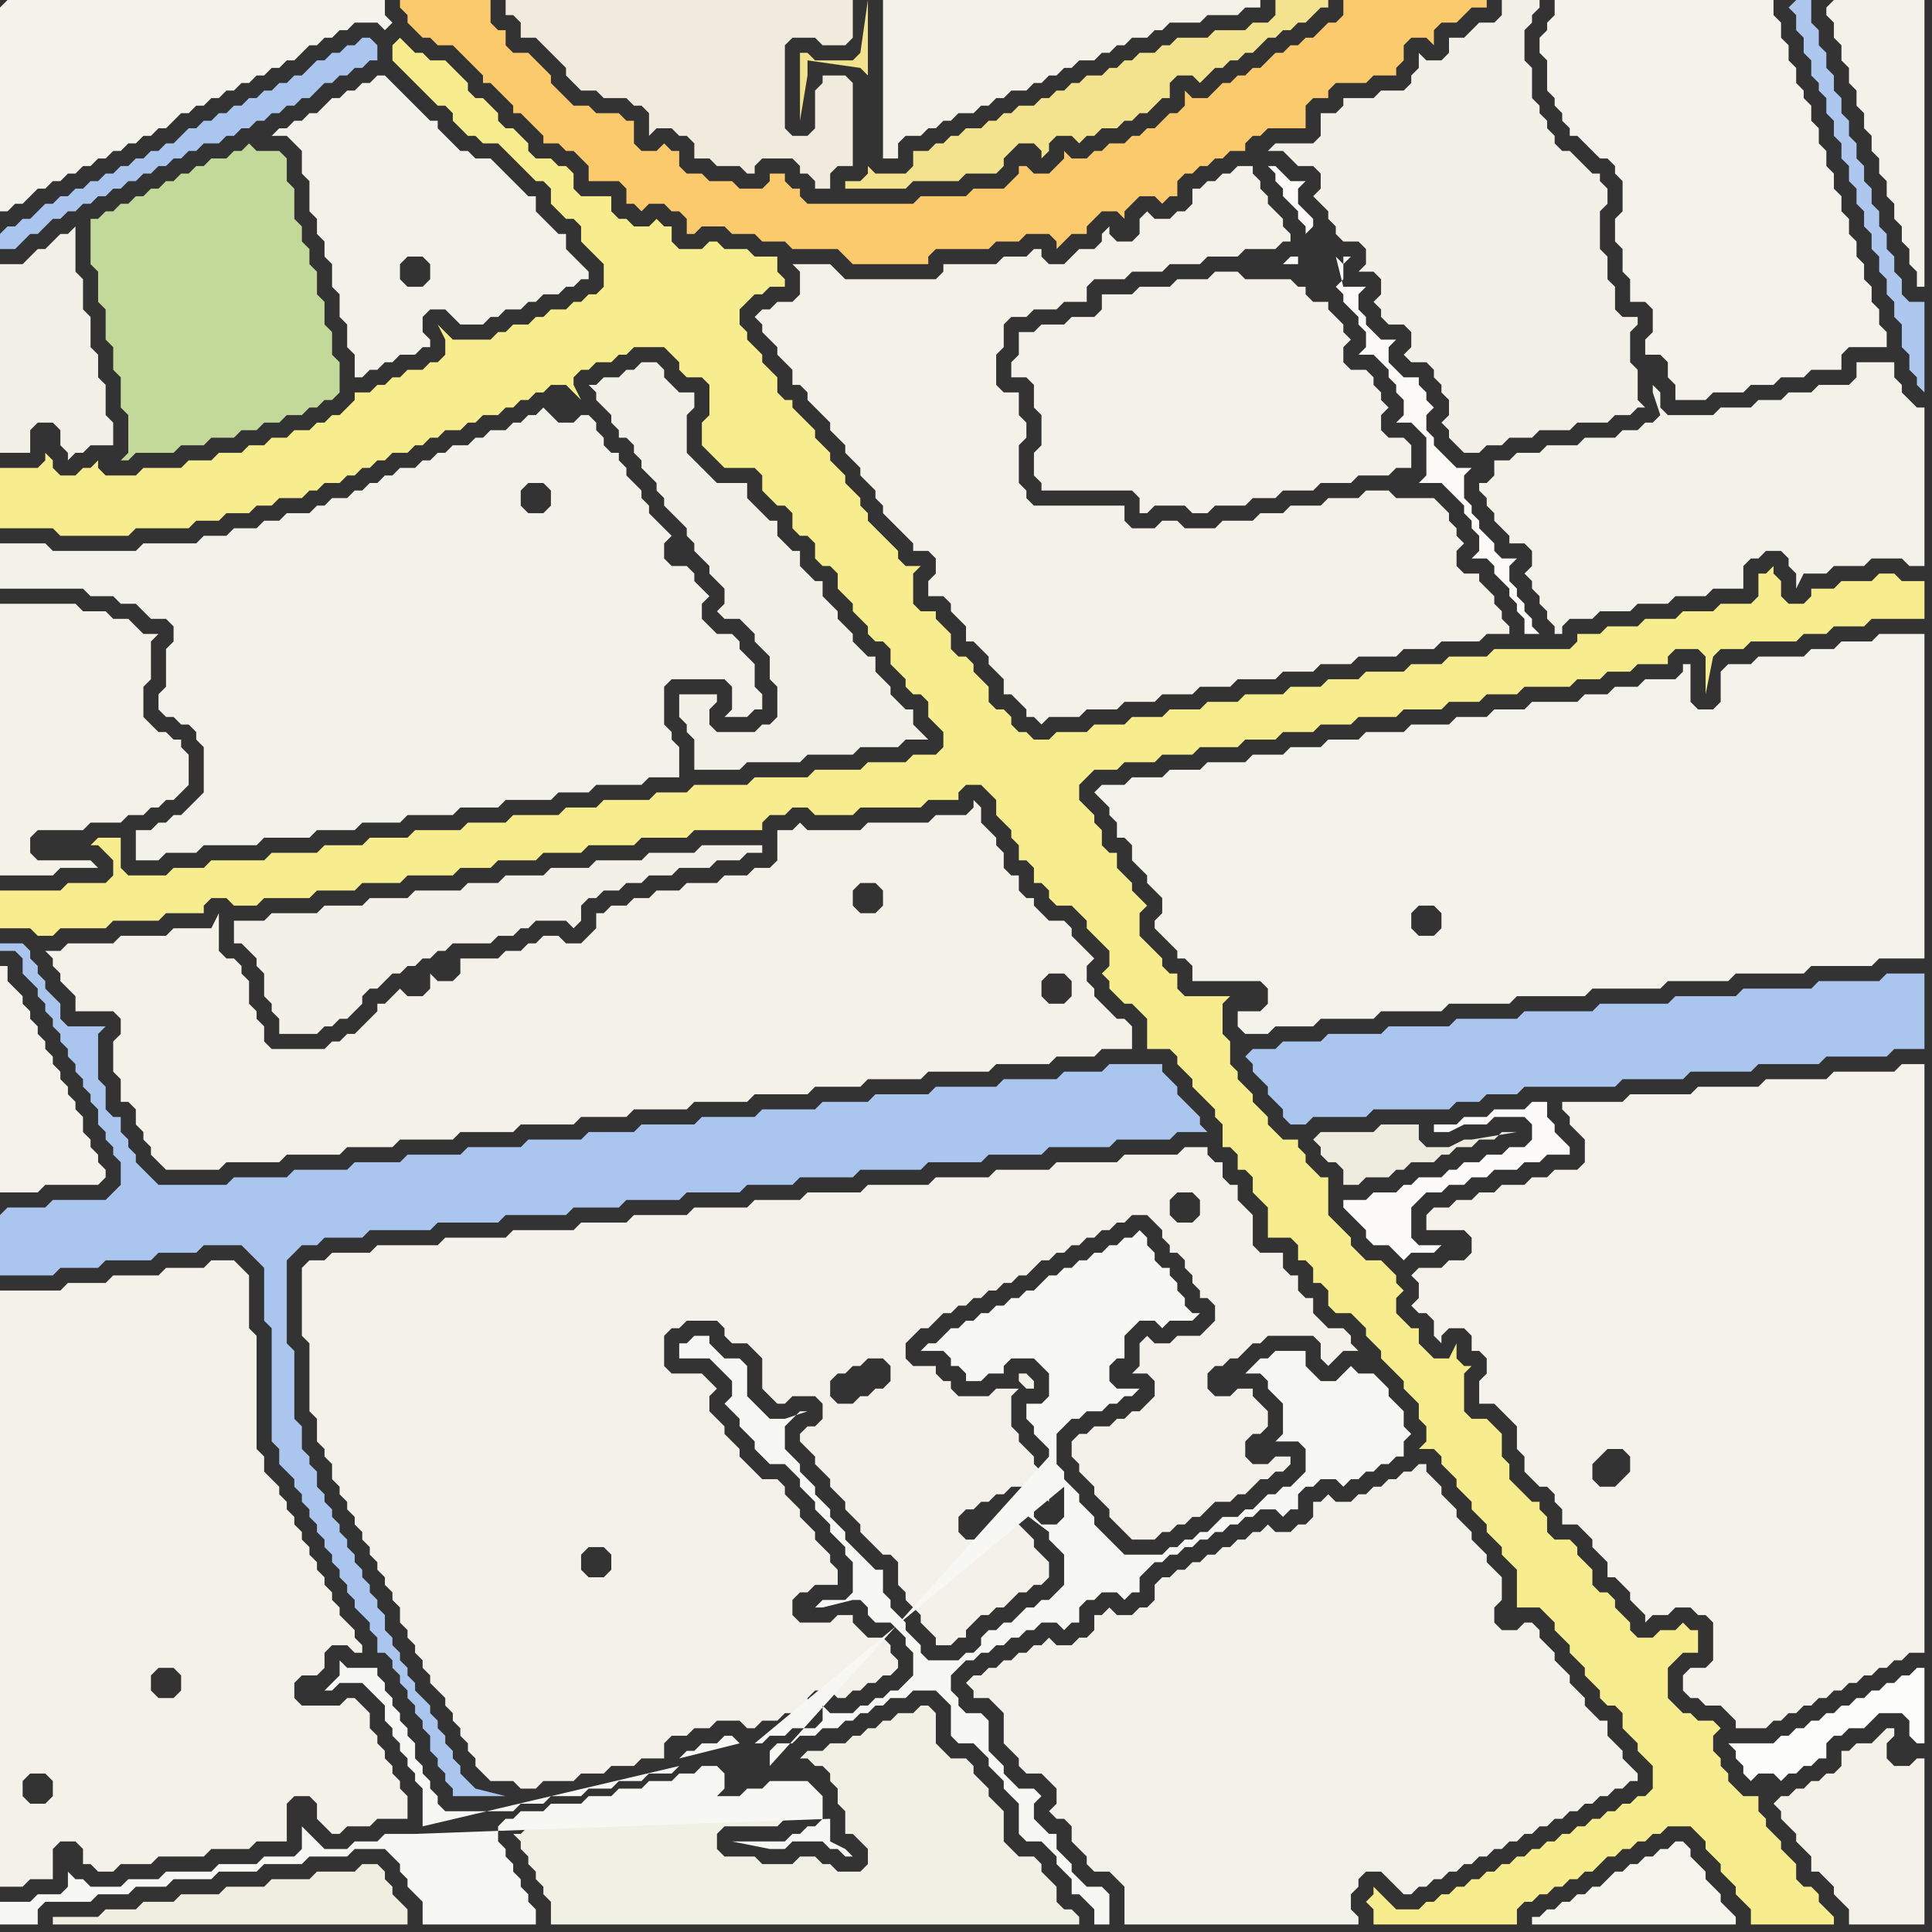 <svg width="256" height="256" xmlns="http://www.w3.org/2000/svg"><rect width="100%" height="100%" fill="#333333" stroke="none"/><script> 
var tempColor;
function hoverPath(evt){
obj = evt.target;
tempColor = obj.getAttribute("fill");
obj.setAttribute("fill","red");
//alert(tempColor);
//obj.setAttribute("stroke","red");}
function recoverPath(evt){
obj = evt.target;
obj.setAttribute("fill", tempColor);
//obj.setAttribute("stroke", tempColor);
}</script><path onmouseover="hoverPath(evt)" onmouseout="recoverPath(evt)" fill="rgb(243,241,233)" d="M  40,168l 0,9 1,1 0,9 1,1 0,3 1,1 0,1 1,1 0,2 1,1 0,1 1,1 0,1 1,1 0,1 1,1 0,1 1,1 0,1 1,1 0,1 1,1 0,1 1,1 0,1 1,1 0,2 1,1 0,1 1,1 0,1 1,1 0,1 1,1 0,1 1,1 1,1 0,1 1,1 0,1 1,1 0,1 1,1 0,1 1,1 0,1 1,1 1,1 3,0 1,1 2,0 1,-1 4,0 1,-1 3,0 1,-1 3,0 1,-1 3,0 0,-2 1,-1 2,0 1,-1 2,0 1,-1 3,0 1,1 1,0 1,-1 2,0 1,-1 3,0 0,-2 1,-1 2,0 1,1 1,0 1,-1 1,0 1,-1 1,0 1,-1 1,0 1,-1 0,-1 -1,-1 0,-1 -1,-1 -2,0 -1,-1 -1,-1 0,-1 -2,0 -1,1 -4,0 -1,-1 0,-2 1,-1 1,0 1,-1 3,0 0,-2 -1,-1 0,-1 -1,-1 -1,-1 0,-1 -1,-1 -1,-1 0,-1 -1,-1 -1,-1 0,-1 -1,-1 -2,0 -1,-1 -1,-1 -1,-1 0,-1 -1,-1 -1,-1 0,-1 -1,-1 -1,-1 0,-2 1,-1 -1,-1 0,0 -1,-1 -4,0 -1,-1 0,-4 1,-1 1,0 1,-1 4,0 1,1 0,1 1,1 2,0 1,1 1,1 0,4 1,1 1,1 1,0 1,-1 3,0 1,1 0,2 -1,1 -1,0 -1,1 0,1 1,1 0,0 1,1 0,1 1,1 1,1 0,1 1,1 1,1 0,1 1,1 1,1 0,1 1,1 1,1 1,1 1,0 1,1 0,3 1,1 0,1 1,1 1,1 0,1 1,1 1,1 0,1 2,0 1,-1 1,0 0,-1 1,-1 1,-1 1,0 1,-1 1,0 1,-1 1,-1 1,0 1,-1 1,0 1,-1 0,-2 -1,-1 0,0 -1,-1 0,-1 -1,-1 -1,-1 -2,0 -1,1 -1,0 -1,1 -2,0 -1,-1 0,-2 1,-1 1,0 1,-1 1,0 1,-1 1,0 1,-1 2,0 1,1 1,0 1,1 0,-3 -1,-1 0,0 -1,-1 0,-1 -1,-1 -1,-1 0,-1 -1,-1 0,-4 1,-1 -3,0 -1,1 -4,0 -1,-1 0,-1 -1,0 -1,-1 0,-1 -3,0 -1,-1 0,-2 1,-1 1,-1 1,0 1,-1 1,-1 1,0 1,-1 1,0 1,-1 1,0 1,-1 1,0 1,-1 1,0 1,-1 1,0 1,-1 1,-1 1,0 1,-1 1,0 1,-1 1,0 1,-1 1,0 1,-1 1,0 1,-1 1,0 1,-1 2,0 1,1 1,1 0,1 1,1 0,1 1,0 1,1 0,1 1,1 0,1 1,1 0,1 1,0 1,1 0,2 -1,1 -1,1 -3,0 -1,1 -2,0 -1,-1 -1,1 0,3 -1,1 2,0 1,1 0,2 -1,1 -1,1 -1,0 -1,1 -1,0 -1,1 -2,0 -1,1 -1,0 -1,1 0,2 1,1 0,1 1,1 1,1 0,1 1,1 1,1 0,1 1,1 1,1 1,1 3,0 1,-1 1,0 1,-1 1,0 1,-1 1,0 1,-1 1,-1 2,0 1,-1 1,0 1,-1 1,-1 1,0 1,-1 1,0 1,-1 0,-1 -2,0 -1,1 -2,0 -1,-1 0,-2 1,-1 1,0 1,-1 0,-2 -1,-1 0,0 -1,-1 0,-1 -2,0 -1,1 -2,0 -1,-1 0,-2 1,-1 1,0 1,-1 1,0 1,-1 1,-1 1,0 1,-1 6,0 1,1 0,2 1,1 1,-1 0,0 1,-1 2,0 1,1 -2,-2 0,-1 -1,-1 -2,0 -1,-1 -1,-1 0,-2 -1,0 -1,-1 0,-2 -1,0 -1,-1 0,-2 -3,0 -1,-1 0,-4 -1,-1 -1,-1 0,-2 -1,0 -1,-1 0,-2 -1,0 -1,-1 0,-1 -3,0 -1,1 -7,0 -1,1 -8,0 -1,1 -7,0 -1,1 -7,0 -1,1 -8,0 -1,1 -7,0 -1,1 -6,0 -1,1 -7,0 -1,1 -7,0 -1,1 -6,0 -1,1 -8,0 -1,1 -8,0 -1,1 -8,0 -1,1 -5,0 -1,1 -2,0 -1,1 95,15 1,1 1,0 0,-1 -1,-1 -1,0 0,1 -95,-15 70,17 0,-2 1,-1 1,0 1,-1 1,0 1,-1 2,0 1,1 0,2 -1,1 -1,0 -1,1 -1,0 -1,1 -2,0 -1,-1 -70,-17 116,-6 -1,-1 0,-2 1,-1 2,0 1,1 0,2 -1,1 -2,0 -116,6 40,37 1,1 0,2 -1,1 -2,0 -1,-1 0,-2 1,-1 2,0 -40,-37Z"/>
<path onmouseover="hoverPath(evt)" onmouseout="recoverPath(evt)" fill="rgb(244,243,235)" d="M  164,136l 0,0 1,1 3,0 1,-1 5,0 1,-1 7,0 1,-1 8,0 1,-1 8,0 1,-1 9,0 1,-1 9,0 1,-1 8,0 1,-1 9,0 1,-1 8,0 1,-1 6,0 0,-43 -6,0 -1,1 -4,0 -1,1 -3,0 -1,1 -6,0 -1,1 -3,0 -1,1 0,4 -1,1 -2,0 -1,-1 0,-5 -1,0 0,1 -1,1 -4,0 -1,1 -3,0 -1,1 -3,0 -1,1 -6,0 -1,1 -4,0 -1,1 -4,0 -1,1 -5,0 -1,1 -5,0 -1,1 -4,0 -1,1 -4,0 -1,1 -4,0 -1,1 -5,0 -1,1 -4,0 -1,1 -4,0 -1,1 -3,0 -1,1 1,1 0,0 1,1 0,1 1,1 0,2 1,0 1,1 0,2 1,1 1,1 0,1 1,1 1,1 0,2 -1,1 0,1 1,1 0,0 1,1 1,1 0,1 1,0 1,1 0,2 9,0 1,1 0,2 -1,1 -3,0 0,2 26,-12 -2,0 -1,-1 0,-2 1,-1 2,0 1,1 0,2 -1,1 -26,12Z"/>
<path onmouseover="hoverPath(evt)" onmouseout="recoverPath(evt)" fill="rgb(244,243,235)" d="M  0,1l 0,27 1,0 1,-1 1,0 1,-1 1,-1 1,0 1,-1 1,0 1,-1 1,0 1,-1 1,0 1,-1 1,0 1,-1 1,0 1,-1 1,0 1,-1 1,0 1,-1 1,0 1,-1 1,-1 1,0 1,-1 1,0 1,-1 1,0 1,-1 1,0 1,-1 1,0 1,-1 1,0 1,-1 1,0 1,-1 1,0 1,-1 1,-1 1,0 1,-1 1,0 1,-1 1,0 1,-1 3,0 1,1 1,-1 -1,-1 0,-2 -50,0 -1,1Z"/>
<path onmouseover="hoverPath(evt)" onmouseout="recoverPath(evt)" fill="rgb(171,198,238)" d="M  0,161l 0,8 7,0 1,-1 5,0 1,-1 6,0 1,-1 5,0 1,-1 5,0 1,1 1,1 1,1 0,7 1,1 0,15 1,1 0,2 1,1 1,1 0,1 1,1 0,1 1,1 0,1 1,1 0,1 1,1 0,1 1,1 0,1 1,1 0,1 1,1 0,1 1,1 0,1 1,1 1,1 0,1 1,1 0,2 1,0 1,1 0,1 1,1 0,1 1,1 0,1 1,1 0,1 1,1 0,1 1,1 0,2 1,1 0,1 1,1 0,1 1,1 0,1 7,0 -4,-1 -1,-1 -1,-1 0,-1 -1,-1 0,-1 -1,-1 0,-1 -1,-1 0,-1 -1,-1 0,-1 -1,-1 -1,-1 0,-1 -1,-1 0,-1 -1,-1 0,-1 -1,-1 0,-1 -1,-1 0,-2 -1,-1 0,-1 -1,-1 0,-1 -1,-1 0,-1 -1,-1 0,-1 -1,-1 0,-1 -1,-1 0,-1 -1,-1 0,-1 -1,-1 0,-1 -1,-1 0,-2 -1,-1 0,-1 -1,-1 0,-3 -1,-1 0,-9 -1,-1 0,-11 1,-1 1,-1 2,0 1,-1 5,0 1,-1 8,0 1,-1 8,0 1,-1 8,0 1,-1 6,0 1,-1 7,0 1,-1 7,0 1,-1 6,0 1,-1 7,0 1,-1 8,0 1,-1 7,0 1,-1 7,0 1,-1 8,0 1,-1 7,0 1,-1 4,0 -1,-1 0,-1 -1,-1 -1,-1 -1,-1 0,-1 -1,-1 -1,-1 0,-1 -7,0 -1,1 -5,0 -1,1 -7,0 -1,1 -8,0 -1,1 -7,0 -1,1 -6,0 -1,1 -7,0 -1,1 -7,0 -1,1 -7,0 -1,1 -6,0 -1,1 -7,0 -1,1 -7,0 -1,1 -7,0 -1,1 -6,0 -1,1 -7,0 -1,1 -7,0 -1,1 -9,0 -1,-1 -1,-1 -1,-1 0,-1 -1,-1 0,-1 -1,-1 0,-2 -1,0 -1,-1 0,-3 -1,-1 0,-6 1,-1 -5,0 -1,-1 0,-2 -1,-1 -1,-1 0,-1 -1,-1 0,-1 -1,-1 0,-1 -1,-1 -3,0 0,1 2,0 1,1 0,2 1,1 1,1 0,1 1,1 0,1 1,1 0,1 1,1 0,1 1,1 0,1 1,1 0,1 1,1 0,1 1,1 0,1 1,1 0,2 1,1 0,1 1,1 0,1 1,1 0,3 -1,1 -1,1 -7,0 -1,1 -5,0 -1,1Z"/>
<path onmouseover="hoverPath(evt)" onmouseout="recoverPath(evt)" fill="rgb(243,242,234)" d="M  23,113l 3,0 1,-1 7,0 1,-1 6,0 1,-1 5,0 1,-1 5,0 1,-1 6,0 1,-1 5,0 1,-1 6,0 1,-1 4,0 1,-1 6,0 1,-1 4,0 0,-4 -1,-1 0,-1 -1,-1 0,-5 1,-1 7,0 1,1 0,3 -1,1 3,0 1,-1 1,0 0,-2 -1,-1 0,-3 -1,-1 -1,-1 0,-1 -1,-1 -2,0 -1,-1 -1,-1 0,-2 1,-1 -1,-1 0,0 -1,-1 0,-1 -1,-1 -2,0 -1,-1 0,-2 1,-1 -1,-1 0,0 -1,-1 -1,-1 0,-1 -1,-1 0,-1 -1,-1 -1,-1 0,-1 -1,-1 0,-1 -1,0 -1,-1 0,-1 -1,-1 0,-1 -1,-1 -1,0 -1,1 -2,0 -1,-1 -1,-1 -1,1 -1,0 -1,1 -1,0 -1,1 -2,0 -1,1 -1,0 -1,1 -2,0 -1,1 -1,0 -1,1 -1,0 -1,1 -2,0 -1,1 -1,0 -1,1 -1,0 -1,1 -1,0 -1,1 -2,0 -1,1 -1,0 -1,1 -3,0 -1,1 -2,0 -1,1 -3,0 -1,1 -3,0 -1,1 -7,0 -1,1 -11,0 -1,-1 -6,0 0,6 11,0 1,1 3,0 1,1 2,0 1,1 1,1 2,0 1,1 0,2 -1,1 0,5 -1,1 0,2 1,1 1,0 1,1 1,0 1,1 0,1 1,1 0,6 -1,1 -1,1 -1,1 -1,0 -1,1 -1,0 -1,1 -2,0 0,4 3,0 1,-1 1,0 47,-49 2,0 1,1 0,2 -1,1 -2,0 -1,-1 0,-2 1,-1 -47,49Z"/>
<path onmouseover="hoverPath(evt)" onmouseout="recoverPath(evt)" fill="rgb(243,242,234)" d="M  38,17l -1,0 -1,1 2,0 1,1 1,1 0,3 1,1 0,4 1,1 0,2 1,1 0,2 1,1 0,3 1,1 0,3 1,1 0,3 1,1 0,3 1,0 1,-1 1,0 1,-1 1,0 1,-1 2,0 1,-1 1,0 0,-1 -1,-1 0,-2 1,-1 2,0 1,1 1,1 3,0 1,-1 1,0 1,-1 2,0 1,-1 1,0 1,-1 2,0 1,-1 1,0 1,-1 1,0 0,-1 -1,-1 0,0 -1,-1 -1,-1 0,-2 -1,0 -1,-1 -1,-1 -1,-1 0,-2 -1,0 -1,-1 -1,-1 -1,-1 -1,-1 -1,-1 -2,0 -1,-1 -1,0 -1,-1 -1,-1 -1,-1 0,-1 -1,0 -1,-1 -1,-1 -1,-1 -1,-1 -2,-2 -1,0 -1,1 -1,0 -1,1 -1,0 -1,1 -1,0 -1,1 -1,1 -1,0 -1,1 -1,0 -1,1 18,21 -2,0 -1,-1 0,-2 1,-1 2,0 1,1 0,2 -1,1 -18,-21Z"/>
<path onmouseover="hoverPath(evt)" onmouseout="recoverPath(evt)" fill="rgb(251,202,109)" d="M  55,0l -2,0 0,1 1,1 0,1 1,1 1,1 1,0 1,1 2,0 2,2 1,1 1,1 0,1 1,0 2,2 1,1 0,1 1,0 1,1 1,1 1,1 0,1 2,0 1,1 1,0 1,1 1,1 0,2 4,0 1,1 0,2 1,0 1,1 1,-1 2,0 1,1 1,0 1,1 0,2 1,0 1,-1 3,0 1,1 3,0 1,1 3,0 1,1 6,0 1,1 1,1 10,0 0,-1 1,-1 7,0 1,-1 3,0 1,-1 3,0 1,1 0,1 1,-1 0,0 1,-1 2,0 0,-1 1,-1 1,-1 2,0 1,1 0,-1 1,-1 0,0 1,-1 2,0 1,1 1,-1 1,0 0,-2 1,-1 1,0 1,-1 1,0 1,-1 1,0 1,-1 2,0 0,-1 1,-1 1,0 1,-1 5,0 0,-3 1,-1 2,0 0,-1 1,-1 4,0 1,-1 3,0 0,-1 1,-1 0,-2 1,-1 2,0 1,1 0,-2 1,-1 2,0 1,-1 1,-1 2,0 0,-1 -19,0 0,2 -1,1 -1,0 -2,2 -1,0 -1,1 -1,0 -1,1 -1,0 -1,1 -1,1 -1,0 -1,1 -1,0 -1,1 -1,0 -1,1 -1,1 -2,0 -1,-1 0,2 -1,1 -1,0 -1,1 -1,1 -1,0 -1,1 -1,0 -1,1 -2,0 -1,1 -1,0 -1,1 -2,0 -1,-1 0,1 -1,1 0,0 -1,1 -2,0 -1,-1 -1,0 0,1 -1,1 -1,1 -4,0 -1,1 -6,0 -1,1 -14,0 -1,-1 0,-1 -1,0 -1,-1 0,-1 -2,0 0,1 -1,1 -3,0 -1,-1 -3,0 -1,-1 -2,0 -1,-1 0,-2 -1,0 -1,-1 -1,1 -2,0 -1,-1 0,-3 -1,0 -1,-1 -3,0 -1,-1 -2,0 -1,-1 -2,-2 0,-1 -1,-1 -1,-1 -1,-1 -2,0 -1,-1 0,-2 -1,0 -1,-1 0,-3Z"/>
<path onmouseover="hoverPath(evt)" onmouseout="recoverPath(evt)" fill="rgb(241,240,229)" d="M  109,232l -2,0 -1,1 1,0 1,1 1,0 1,1 0,1 1,1 0,2 1,1 0,3 1,0 1,1 1,1 0,2 -1,1 -3,0 -1,-1 -1,0 -1,-1 -2,0 -1,1 -4,0 -1,-1 -4,0 -1,-1 0,-2 1,-1 7,0 1,-1 1,0 1,-1 1,0 0,-1 -1,-1 -3,0 -1,1 -2,0 -1,1 -5,0 -1,-1 0,-2 1,-1 -2,1 -1,0 -1,1 -3,0 -1,1 -3,0 -1,1 -3,0 -1,1 -4,0 -1,1 -3,0 -1,1 -1,0 1,1 0,1 1,1 0,1 1,1 0,1 1,1 0,1 1,1 0,3 70,0 0,-1 -1,-1 -1,0 -1,-1 0,-2 -1,-1 -1,-1 0,-1 -1,-1 -2,0 -1,-1 -1,-1 0,-4 -1,-1 -1,-1 0,-1 -1,-1 -1,-1 0,-1 -1,-1 -2,0 -1,-1 -1,-1 0,-4 -1,-1 -1,0 -1,1 -2,0 -1,1 -1,0 -1,1 -1,0 -1,1 -1,0 -1,1 -2,0 -1,1Z"/>
<path onmouseover="hoverPath(evt)" onmouseout="recoverPath(evt)" fill="rgb(243,242,233)" d="M  197,64l -1,0 0,1 1,1 0,1 1,1 0,1 1,1 1,1 0,1 2,0 1,1 0,2 -1,1 1,1 0,1 1,1 0,1 1,1 0,1 1,1 0,1 1,0 0,-1 1,-1 3,0 1,-1 4,0 1,-1 4,0 1,-1 4,0 1,-1 4,0 0,-3 1,-1 1,0 1,-1 2,0 1,1 0,1 1,1 0,2 1,-2 3,0 1,-1 4,0 1,-1 4,0 1,1 2,0 0,-21 -1,0 -1,-1 -1,-1 0,-1 -1,-1 0,-2 -5,0 0,2 -1,1 -4,0 -1,1 -3,0 -1,1 -3,0 -1,1 -4,0 -1,1 -6,0 -1,-1 0,-2 -1,-1 0,1 1,3 -1,1 -1,0 -1,1 -2,0 -1,1 -4,0 -1,1 -4,0 -1,1 -3,0 -1,1 -2,0 0,2 -1,1Z"/>
<path onmouseover="hoverPath(evt)" onmouseout="recoverPath(evt)" fill="rgb(244,242,235)" d="M  207,0l -1,0 0,2 -1,1 0,1 -1,1 0,2 1,1 0,4 1,1 0,1 1,1 0,1 1,1 0,1 1,0 1,1 1,1 1,1 1,0 1,1 0,1 1,1 0,4 -1,1 0,3 1,1 0,3 1,1 0,3 2,0 1,1 0,3 -1,1 0,2 2,0 1,1 0,2 1,1 0,2 4,0 1,-1 4,0 1,-1 3,0 1,-1 3,0 1,-1 4,0 0,-2 1,-1 5,0 0,-2 -1,-1 0,-2 -1,-1 0,-2 -1,-1 0,-2 -1,-1 0,-2 -1,-1 0,-2 -1,-1 0,-2 -1,-1 0,-2 -1,-1 0,-2 -1,-1 0,-2 -1,-1 0,-2 -1,-1 0,-1 -1,-1 0,-2 -1,-1 0,-2 -1,-1 0,-2 -1,-1 0,-2Z"/>
<path onmouseover="hoverPath(evt)" onmouseout="recoverPath(evt)" fill="rgb(244,242,234)" d="M  209,202l 0,0 1,1 1,1 0,1 1,1 1,1 0,2 1,0 1,1 1,1 0,1 1,1 1,1 0,1 1,-1 2,0 1,-1 2,0 1,1 1,0 1,1 0,5 -1,1 -2,0 -1,1 0,2 1,1 1,0 1,1 2,0 1,1 1,1 0,1 4,0 1,-1 1,0 1,-1 1,0 1,-1 1,0 1,-1 1,0 1,-1 1,0 1,-1 1,0 1,-1 1,0 1,-1 1,0 1,-1 1,0 1,-1 2,0 0,-78 -3,0 -1,1 -8,0 -1,1 -8,0 -1,1 -8,0 -1,1 -8,0 -1,1 -8,0 0,1 1,1 0,1 1,1 1,1 0,3 -1,1 -3,0 -1,1 -2,0 -1,1 -3,0 -1,1 -2,0 -1,1 -2,0 -1,1 -2,0 -1,1 0,2 5,0 1,1 0,2 -1,1 -2,0 -1,1 -3,0 -1,1 1,1 0,2 -1,1 1,1 1,0 1,1 0,2 1,1 0,-1 1,-1 2,0 1,1 0,2 1,0 1,1 0,2 -1,1 0,3 2,0 1,1 1,1 1,1 0,3 1,1 0,2 1,1 1,1 1,0 1,1 0,1 1,1 0,2 2,0 3,-5 -1,-1 0,-2 1,-1 1,-1 2,0 1,1 0,2 -1,1 -1,1 -2,0 -3,5Z"/>
<path onmouseover="hoverPath(evt)" onmouseout="recoverPath(evt)" fill="rgb(173,199,238)" d="M  237,1l 0,0 1,1 0,2 1,1 0,2 1,1 0,2 1,1 0,1 1,1 0,2 1,1 0,2 1,1 0,2 1,1 0,2 1,1 0,2 1,1 0,2 1,1 0,2 1,1 0,2 1,1 0,2 1,1 0,2 1,1 0,3 1,1 0,2 1,1 0,1 1,1 0,-12 -2,0 -1,-1 0,-2 -1,-1 0,-2 -1,-1 0,-2 -1,-1 0,-2 -1,-1 0,-2 -1,-1 0,-2 -1,-1 0,-2 -1,-1 0,-2 -1,-1 0,-2 -1,-1 0,-2 -1,-1 0,-2 -1,-1 0,-2 -1,-1 0,-3 -2,0 -1,1Z"/>
<path onmouseover="hoverPath(evt)" onmouseout="recoverPath(evt)" fill="rgb(243,242,233)" d="M  242,1l 0,1 1,1 0,2 1,1 0,2 1,1 0,2 1,1 0,2 1,1 0,2 1,1 0,2 1,1 0,2 1,1 0,2 1,1 0,2 1,1 0,2 1,1 0,2 1,1 0,2 1,0 0,-38 -12,0 -1,1Z"/>
<path onmouseover="hoverPath(evt)" onmouseout="recoverPath(evt)" fill="rgb(243,241,232)" d="M  0,82l 0,34 7,0 1,-1 5,0 -1,-1 -7,0 -1,-1 0,-2 1,-1 6,0 1,-1 4,0 1,-1 2,0 1,-1 1,0 1,-1 1,0 1,-1 1,-1 0,-4 -1,-1 0,-1 -1,0 -1,-1 -1,0 -1,-1 -1,-1 0,-4 1,-1 0,-5 1,-1 -2,0 -1,-1 -1,-1 -2,0 -1,-1 -3,0 -1,-1 -10,0Z"/>
<path onmouseover="hoverPath(evt)" onmouseout="recoverPath(evt)" fill="rgb(243,241,232)" d="M  0,194l 0,56 3,0 1,-1 3,0 0,-4 1,-1 2,0 1,1 0,2 1,0 1,1 2,0 1,-1 4,0 1,-1 6,0 1,-1 5,0 1,-1 4,0 0,-5 1,-1 2,0 1,1 0,2 1,1 1,1 1,0 1,-1 3,0 1,-1 4,0 0,-3 -1,-1 0,-1 -1,-1 0,-1 -1,-1 0,-1 -1,-1 0,-1 -1,-1 0,-2 -1,-1 -1,-1 -1,0 -1,1 -5,0 -1,-1 0,-2 1,-1 2,0 1,-1 0,-2 1,-1 2,0 1,1 1,0 0,-1 -1,-1 0,-1 -1,-1 -1,-1 0,-1 -1,-1 0,-1 -1,-1 0,-1 -1,-1 0,-1 -1,-1 0,-1 -1,-1 0,-1 -1,-1 0,-1 -1,-1 0,-1 -1,-1 0,-1 -1,-1 -1,-1 0,-2 -1,-1 0,-15 -1,-1 0,-7 -1,-1 -1,-1 -3,0 -1,1 -5,0 -1,1 -6,0 -1,1 -5,0 -1,1 -8,0 0,23 3,44 0,-2 1,-1 2,0 1,1 0,2 -1,1 -2,0 -1,-1 -3,-44 24,28 0,2 -1,1 -2,0 -1,-1 0,-2 1,-1 2,0 1,1 -24,-28Z"/>
<path onmouseover="hoverPath(evt)" onmouseout="recoverPath(evt)" fill="rgb(251,250,247)" d="M  172,34l -1,0 -1,1 2,0 0,-1 1,-2 0,0 -1,2 1,-3 1,-1 0,-1 -1,-1 -1,-1 0,-2 1,-1 -2,0 -1,-1 -1,-1 -1,0 1,1 0,1 1,1 0,1 1,1 1,1 0,1 1,1 0,1 -1,3 5,0 1,1 0,0 1,-1 -1,0 0,3 -1,1 0,0 1,1 0,1 1,1 1,1 0,1 1,1 0,2 -1,1 2,0 1,1 1,1 0,1 1,1 0,1 1,1 0,2 -1,1 2,0 1,1 1,1 0,5 -1,1 3,0 1,1 1,1 1,1 0,1 1,1 0,1 1,1 0,2 -1,1 2,0 1,1 0,1 1,1 1,1 0,1 1,1 0,1 1,1 0,2 2,0 -1,-1 0,-1 -1,-1 0,-1 -1,-1 0,-1 -1,-1 0,-2 1,-1 -2,0 -1,-1 0,-1 -1,-1 -1,-1 0,-1 -1,-1 0,-1 -1,-1 0,-3 1,-1 -2,0 -3,-3 0,-1 -1,-1 0,-2 1,-1 -1,-1 0,-1 -1,-1 0,-1 -2,0 -1,-1 -1,-1 0,-2 1,-1 -2,0 -1,-1 -1,-1 0,-1 -1,-1 0,-2 1,-1 -3,0 -1,-4 -5,0 4,4Z"/>
<path onmouseover="hoverPath(evt)" onmouseout="recoverPath(evt)" fill="rgb(247,247,243)" d="M  55,243l -4,0 -1,1 -3,0 -1,1 -3,0 -1,-1 -1,-1 -1,-1 0,3 -1,1 -4,0 -1,1 -5,0 -1,1 -6,0 -1,1 -4,0 -1,1 -4,0 -1,-1 -1,0 -1,-1 0,2 -1,1 -3,0 -1,1 -4,0 0,3 5,0 0,-2 1,-1 6,0 1,-1 4,0 1,-1 4,0 1,-1 5,0 1,-1 5,0 1,-1 5,0 1,-1 5,0 1,-1 4,0 1,1 1,1 0,1 1,1 0,1 1,1 1,1 0,3 15,0 0,-2 -1,-1 0,-1 -1,-1 0,-1 -1,-1 0,-1 -1,-1 0,-1 -1,-1 0,-2 1,-1 1,0 1,-1 3,0 1,-1 4,0 1,-1 3,0 1,-1 3,0 1,-1 3,0 1,-1 2,0 1,-1 2,0 1,1 0,2 -1,1 3,0 1,-1 2,0 1,-1 5,0 1,1 1,1 0,3 -1,1 -1,0 -1,1 -1,0 -1,1 -7,0 5,1 2,0 1,-1 4,0 1,1 1,0 1,1 1,0 -1,-1 0,0 -2,-1 0,-3 -55,2 35,-9 -1,1 -3,0 -1,1 -3,0 -1,1 -3,0 -1,1 -4,0 -1,1 -3,0 -1,1 -9,0 -1,-1 0,-1 -1,-1 0,-1 -1,-1 0,-1 -1,-1 0,-2 -1,-1 0,-1 -1,-1 0,-1 -1,-1 0,-1 -1,-1 0,-1 -1,-1 0,-1 -4,0 -1,-1 0,2 -1,1 -1,1 1,0 1,-1 3,0 1,1 1,1 1,1 0,2 1,1 0,1 1,1 0,1 1,1 0,1 1,1 0,1 1,1 0,5 34,-8 -35,9 35,-10 1,-1 1,0 1,-1 2,0 1,-1 1,0 1,1 -8,2 -35,10 47,-9 0,-2 1,-1 2,0 1,-1 2,0 1,-1 2,0 1,-1 1,0 1,-1 1,0 1,-1 1,0 1,-1 2,0 1,-1 3,0 1,1 1,1 0,4 1,1 2,0 1,1 1,1 0,1 1,1 1,1 0,1 1,1 1,1 0,4 1,1 2,0 1,1 1,1 0,1 1,1 1,1 0,2 1,0 1,1 1,1 0,2 2,0 0,-4 -1,-1 -2,0 -1,-1 -1,-1 0,-1 -1,-1 -1,-1 0,-2 -1,0 -1,-1 -1,-1 0,-2 1,-1 -1,-1 -2,0 -1,-1 -1,-1 0,-1 -1,-1 -1,-1 0,-4 -1,-1 -2,0 -1,-1 0,-1 -1,-1 0,-2 1,-1 1,-1 1,0 1,-1 1,0 1,-1 1,0 1,-1 1,0 1,-1 1,0 1,-1 2,0 1,1 1,-1 1,0 0,-2 1,-1 1,0 1,-1 2,0 1,1 1,-1 1,0 0,-2 1,-1 1,-1 1,0 1,-1 1,0 1,-1 1,0 1,-1 1,0 1,-1 1,0 1,-1 1,0 1,-1 1,0 1,-1 2,0 1,1 1,-1 1,0 0,-2 1,-1 1,0 1,-1 2,0 1,1 1,-1 1,0 1,-1 1,0 1,-1 1,0 1,-1 1,0 0,-2 1,-1 -1,-1 0,-2 -1,-1 -1,-1 0,-1 -1,-1 -1,-1 -2,0 -1,-1 -1,1 0,0 -1,1 -2,0 -1,-1 -1,-1 0,-2 -4,0 -1,1 -1,0 -1,1 -1,1 2,0 1,1 0,1 1,1 1,1 0,4 -1,1 3,0 1,1 0,3 -1,1 -1,1 -1,0 -1,1 -1,0 -2,2 -1,0 -1,1 -2,0 -2,2 -1,0 -1,1 -1,0 -1,1 -1,0 -1,1 -5,0 -1,-1 -1,-1 -1,-1 -1,-1 0,-1 -1,-1 -1,-1 0,-1 -1,-1 -1,-1 0,-1 -1,-1 0,-4 1,-1 1,-1 1,0 1,-1 2,0 1,-1 1,0 1,-1 1,0 1,-1 -3,0 -1,-1 0,-2 1,-1 1,0 0,-3 2,-2 2,0 1,1 1,-1 3,0 1,-1 -1,0 -1,-1 0,-1 -1,-1 0,-1 -1,-1 0,-1 -1,0 -1,-1 0,-1 -1,-1 0,-1 -1,-1 -1,1 -1,0 -1,1 -1,0 -1,1 -1,0 -1,1 -1,0 -1,1 -1,0 -1,1 -1,0 -1,1 -1,1 -1,0 -1,1 -1,0 -1,1 -1,0 -1,1 -1,0 -1,1 -1,0 -1,1 -1,0 -1,1 -1,1 -1,0 -1,1 3,0 1,1 0,1 1,0 1,1 0,1 2,0 1,-1 2,0 0,-1 1,-1 3,0 1,1 1,1 0,3 -1,1 -2,0 0,2 1,1 0,1 1,1 1,1 0,1 -37,41 -47,9 86,-46 0,4 -1,1 -2,0 -1,-1 0,-1 -1,0 -1,-1 0,0 -1,1 1,0 4,3 0,1 1,1 1,1 0,4 -1,1 -1,1 -1,0 -1,1 -1,0 -1,1 -1,1 -1,0 -1,1 -1,0 -1,1 0,1 -1,1 -1,0 -1,1 -4,0 -1,-1 0,-1 -1,-1 -1,-1 0,-1 -1,-1 -1,-1 0,-1 -1,-1 0,-3 -1,0 -1,-1 -1,-1 -1,-1 -1,-1 0,-1 -1,-1 -1,-1 0,-1 -1,-1 -1,-1 0,-1 -1,-1 -1,-1 0,-1 -1,-1 -1,-1 0,-3 1,-1 1,-1 1,0 -3,1 -2,0 -1,-1 -1,-1 -1,-1 0,-4 -1,-1 -2,0 -1,-1 -1,-1 0,-1 -2,0 -1,1 -1,0 0,2 4,0 1,1 1,1 1,1 0,2 -1,1 1,1 0,0 1,1 0,1 1,1 1,1 0,1 1,1 1,1 2,0 1,1 1,1 0,1 1,1 1,1 0,1 1,1 1,1 0,1 1,1 1,1 0,1 1,1 0,4 -1,1 -3,0 -1,1 1,0 4,-1 1,0 1,1 0,1 1,1 2,0 1,1 1,1 0,1 1,1 0,3 -1,1 -1,1 -1,0 -1,1 -1,0 -1,1 -1,0 -1,1 -3,0 -1,-1 0,2 -1,1 -3,0 -1,1 -2,0 -1,1 -1,0 41,-34 -86,46Z"/>
<path onmouseover="hoverPath(evt)" onmouseout="recoverPath(evt)" fill="rgb(242,240,231)" d="M  174,19l -5,0 -1,1 2,0 1,1 1,1 2,0 1,1 0,2 -1,1 1,1 0,0 1,1 0,1 1,1 0,1 1,1 2,0 1,1 0,2 -1,1 2,0 1,1 0,2 -1,1 1,1 0,1 1,1 2,0 1,1 0,2 -1,1 1,1 2,0 1,1 0,1 1,1 0,1 1,1 0,2 -1,1 1,1 0,1 1,1 1,1 2,0 1,-1 2,0 1,-1 3,0 1,-1 4,0 1,-1 4,0 1,-1 2,0 1,-1 1,0 -1,-1 0,-4 -1,-1 0,-4 1,-1 0,-1 -2,0 -1,-1 0,-3 -1,-1 0,-3 -1,-1 0,-5 1,-1 0,-2 -1,-1 0,-1 -1,0 -1,-1 -1,-1 -1,-1 -1,0 -1,-1 0,-1 -1,-1 0,-1 -1,-1 0,-1 -1,-1 0,-4 -1,-1 0,-4 1,-1 0,-1 1,-1 0,-1 -5,0 0,2 -1,1 -2,0 -1,1 -1,1 -2,0 0,2 -1,1 -2,0 -1,-1 0,2 -1,1 0,1 -1,1 -3,0 -1,1 -4,0 0,1 -1,1 -2,0 0,3 -1,1Z"/>
<path onmouseover="hoverPath(evt)" onmouseout="recoverPath(evt)" fill="rgb(244,242,235)" d="M  2,131l 0,0 -1,-1 0,-2 -1,0 0,30 5,0 1,-1 7,0 1,-1 0,-1 -1,-1 0,-1 -1,-1 0,-1 -1,-1 0,-2 -1,-1 0,-1 -1,-1 0,-1 -1,-1 0,-1 -1,-1 0,-1 -1,-1 0,-1 -1,-1 0,-1 -1,-1 0,-1 -1,-1 0,-1 -1,-1Z"/>
<path onmouseover="hoverPath(evt)" onmouseout="recoverPath(evt)" fill="rgb(171,198,238)" d="M  165,140l 0,0 1,1 0,1 1,1 1,1 0,1 1,1 1,1 0,1 1,1 2,0 1,-1 7,0 1,-1 10,0 1,-1 3,0 1,-1 4,0 1,-1 12,0 1,-1 8,0 1,-1 8,0 1,-1 8,0 1,-1 8,0 1,-1 4,0 0,-10 -5,0 -1,1 -8,0 -1,1 -9,0 -1,1 -8,0 -1,1 -9,0 -1,1 -9,0 -1,1 -8,0 -1,1 -8,0 -1,1 -7,0 -1,1 -5,0 -1,1 -3,0 -1,1Z"/>
<path onmouseover="hoverPath(evt)" onmouseout="recoverPath(evt)" fill="rgb(242,240,231)" d="M  61,125l 4,0 1,-1 2,0 1,-1 1,0 1,-1 4,0 1,1 1,-1 0,-2 1,-1 1,0 1,-1 2,0 1,-1 2,0 1,-1 3,0 1,-1 4,0 1,-1 3,0 1,-1 2,0 0,-1 -8,0 -1,1 -6,0 -1,1 -6,0 -1,1 -5,0 -1,1 -5,0 -1,1 -4,0 -1,1 -6,0 -1,1 -5,0 -1,1 -5,0 -1,1 -6,0 -1,1 -4,0 0,3 1,0 1,1 1,1 0,1 1,1 0,3 1,1 0,1 1,1 0,2 5,0 1,-1 1,0 1,-1 1,0 1,-1 1,-1 0,-1 1,-1 1,0 1,-1 1,-1 1,0 1,-1 1,0 1,-1 1,0 1,-1 1,0 1,-1Z"/>
<path onmouseover="hoverPath(evt)" onmouseout="recoverPath(evt)" fill="rgb(242,241,232)" d="M  99,101l 7,0 1,-1 6,0 1,-1 5,0 1,-1 3,0 -1,-1 0,0 -1,-1 0,-2 -1,0 -1,-1 -1,-1 0,-1 -1,-1 -1,-1 0,-2 -1,0 -1,-1 -1,-1 0,-1 -1,-1 -1,-1 0,-1 -1,-1 -1,-1 0,-2 -1,0 -1,-1 -1,-1 0,-2 -1,0 -1,-1 -1,-1 0,-2 -1,0 -1,-1 -1,-1 -1,-1 0,-2 -4,0 -1,-1 -1,-1 -1,-1 -1,-1 0,-5 1,-1 0,-2 -2,0 -1,-1 -1,-1 0,-1 -1,-1 -2,0 -1,1 -1,0 -1,1 -2,0 -1,1 -1,0 1,1 0,1 1,1 1,1 0,1 1,1 0,1 1,0 1,1 0,1 1,1 0,1 1,1 1,1 0,1 1,1 0,1 1,1 1,1 1,1 0,1 1,1 0,1 1,1 1,1 0,1 1,1 1,1 0,2 -1,1 1,1 2,0 1,1 1,1 0,1 1,1 1,1 0,3 1,1 0,4 -1,1 -1,0 -1,1 -5,0 -1,-1 0,-2 1,-1 0,-1 -5,0 0,3 1,1 0,1 1,1 0,4 6,0 1,-1Z"/>
<path onmouseover="hoverPath(evt)" onmouseout="recoverPath(evt)" fill="rgb(243,241,232)" d="M  119,21l 0,-2 1,-1 2,0 1,-1 1,0 1,-1 1,0 1,-1 2,0 1,-1 1,0 1,-1 1,0 1,-1 2,0 1,-1 1,0 1,-1 1,0 1,-1 1,0 1,-1 2,0 1,-1 1,0 1,-1 1,0 1,-1 2,0 1,-1 1,0 1,-1 4,0 1,-1 4,0 1,-1 2,0 0,-1 -50,0 0,21Z"/>
<path onmouseover="hoverPath(evt)" onmouseout="recoverPath(evt)" fill="rgb(243,241,233)" d="M  137,44l -2,0 0,3 -1,1 0,2 2,0 1,1 0,3 1,1 0,4 -1,1 0,3 1,1 0,1 12,0 1,1 0,2 1,0 1,-1 4,0 1,1 2,0 1,-1 4,0 1,-1 3,0 1,-1 4,0 1,-1 4,0 1,-1 4,0 1,-1 2,0 0,-3 -1,-1 -2,0 -1,-1 0,-2 1,-1 -1,-1 0,-1 -1,-1 0,-1 -1,-1 -2,0 -1,-1 0,-2 1,-1 -1,-1 0,-1 -1,-1 -1,-1 0,-1 -2,0 -1,-1 0,-1 -1,0 -1,-1 -6,0 -1,-1 -3,0 -1,1 -4,0 -1,1 -4,0 -1,1 -4,0 0,2 -1,1 -3,0 -1,1 -3,0 -1,1Z"/>
<path onmouseover="hoverPath(evt)" onmouseout="recoverPath(evt)" fill="rgb(252,251,250)" d="M  191,165l -3,0 -1,-1 0,-4 1,-1 1,-1 2,0 1,-1 2,0 1,-1 2,0 1,-1 3,0 1,-1 2,0 1,-1 3,0 0,-1 -1,-1 0,0 -1,-1 0,-1 -1,-1 0,-2 -2,0 -1,1 -4,0 -1,1 -3,0 -1,1 -3,0 0,1 2,0 2,-1 3,0 1,-1 4,0 1,1 0,2 -1,1 -2,0 -1,1 -2,0 -1,1 -2,0 -1,1 -1,0 -1,1 -3,0 -1,1 -1,0 -1,1 -3,0 -1,1 -3,0 0,1 1,1 0,0 1,1 1,1 0,1 1,1 2,0 1,1 1,1 1,-1 3,0 1,-1Z"/>
<path onmouseover="hoverPath(evt)" onmouseout="recoverPath(evt)" fill="rgb(252,252,250)" d="M  253,229l 0,1 1,1 1,0 0,-10 -1,0 -1,1 -1,0 -1,1 -1,0 -1,1 -1,0 -1,1 -1,0 -1,1 -1,0 -1,1 -1,0 -1,1 -1,0 -1,1 -1,0 -1,1 -1,0 -1,1 -6,0 1,1 0,1 1,1 0,1 1,1 1,-1 2,0 1,1 1,-1 1,0 1,-1 1,0 1,-1 1,0 0,-2 1,-1 1,0 1,-1 2,0 1,-1 1,-1 3,0 1,1Z"/>
<path onmouseover="hoverPath(evt)" onmouseout="recoverPath(evt)" fill="rgb(239,238,224)" d="M  21,255l 33,0 0,-2 -1,-1 -1,-1 0,-1 -1,-1 0,-1 -1,-1 -2,0 -1,1 -5,0 -1,1 -5,0 -1,1 -5,0 -1,1 -5,0 -1,1 -4,0 -1,1 -4,0 -1,1 -6,0 0,1Z"/>
<path onmouseover="hoverPath(evt)" onmouseout="recoverPath(evt)" fill="rgb(243,226,142)" d="M  121,22l -1,1 -4,0 -1,-1 0,1 -1,1 -2,0 0,1 8,0 1,-1 6,0 1,-1 4,0 1,-1 0,-1 1,-1 1,-1 2,0 1,1 0,1 1,-1 0,-1 1,-1 2,0 1,1 1,-1 1,0 1,-1 2,0 1,-1 1,0 1,-1 1,0 1,-1 1,-1 1,0 0,-2 1,-1 2,0 1,1 1,-1 0,0 1,-1 1,0 1,-1 1,0 1,-1 1,0 1,-1 1,-1 1,0 1,-1 1,0 1,-1 1,0 1,-1 1,-1 1,0 0,-1 -7,0 0,2 -1,1 -2,0 -1,1 -4,0 -1,1 -4,0 -1,1 -1,0 -1,1 -2,0 -1,1 -1,0 -1,1 -1,0 -1,1 -2,0 -1,1 -1,0 -1,1 -1,0 -1,1 -1,0 -1,1 -2,0 -1,1 -1,0 -1,1 -1,0 -1,1 -2,0 -1,1 -1,0 -1,1 -1,0 -1,1 -2,0 0,2 -6,-12 0,-10 -1,7 0,0 -1,1 -5,0 -1,-1 -1,0 0,9 1,-6 0,-2 7,1 1,1 6,12Z"/>
<path onmouseover="hoverPath(evt)" onmouseout="recoverPath(evt)" fill="rgb(243,241,232)" d="M  125,79l 0,0 1,1 0,1 1,1 1,1 0,2 1,0 1,1 1,1 0,1 1,1 1,1 0,2 1,0 1,1 1,1 0,1 1,0 1,1 1,-1 4,0 1,-1 4,0 1,-1 4,0 1,-1 4,0 1,-1 4,0 1,-1 5,0 1,-1 4,0 1,-1 4,0 1,-1 5,0 1,-1 4,0 1,-1 5,0 1,-1 3,0 0,-1 -1,-1 0,-1 -1,-1 0,-1 -1,-1 -1,-1 0,-1 -2,0 -1,-1 0,-2 1,-1 -1,-1 0,-1 -1,-1 0,-1 -1,-1 -1,-1 -5,0 -1,-1 -3,0 -1,1 -4,0 -1,1 -4,0 -1,1 -3,0 -1,1 -4,0 -1,1 -4,0 -1,-1 -2,0 -1,1 -3,0 -1,-1 0,-2 -12,0 -1,-1 0,-1 -1,-1 0,-5 1,-1 0,-2 -1,-1 0,-3 -2,0 -1,-1 0,-4 1,-1 0,-3 1,-1 2,0 1,-1 3,0 1,-1 3,0 0,-2 1,-1 4,0 1,-1 4,0 1,-1 4,0 1,-1 4,0 1,-1 4,0 1,-1 1,0 0,-1 -1,-1 0,-1 -1,-1 -1,-1 0,-1 -1,-1 0,-1 -1,-1 0,-1 -2,0 -1,1 -1,0 -1,1 -1,0 -1,1 -1,0 0,2 -1,1 -1,0 -1,1 -2,0 -1,-1 -1,1 0,2 -1,1 -2,0 -1,-1 0,-1 -1,1 0,1 -1,1 -2,0 -1,1 -1,1 -2,0 -1,-1 0,-1 -1,0 -1,1 -3,0 -1,1 -7,0 0,1 -1,1 -12,0 -1,-1 -1,-1 -5,0 1,1 0,3 -1,1 -2,0 -1,1 -1,0 -1,1 1,1 0,1 1,1 1,1 0,1 1,1 1,1 0,2 1,0 1,1 0,1 1,1 1,1 1,1 0,1 1,1 1,1 0,1 1,1 1,1 0,1 1,1 1,1 0,1 1,1 0,1 1,1 1,1 1,1 1,1 0,1 2,0 1,1 0,2 -1,1 0,2Z"/>
<path onmouseover="hoverPath(evt)" onmouseout="recoverPath(evt)" fill="rgb(247,237,142)" d="M  191,255l 10,0 0,-2 1,-1 1,0 1,-1 1,0 1,-1 1,0 1,-1 1,0 1,-1 1,0 1,-1 1,-1 1,0 1,-1 1,0 1,-1 1,0 1,-1 1,0 1,-1 3,0 1,1 1,1 0,1 1,1 1,1 0,1 1,1 1,1 0,1 1,1 1,1 0,2 11,0 0,-1 -1,-1 0,0 -1,-1 0,-1 -1,-1 -1,0 -1,-1 0,-2 -1,-1 -1,-1 0,-1 -1,-1 -1,-1 0,-1 -1,-1 0,-2 -2,0 -1,-1 -1,-1 0,-1 -1,-1 0,-1 -1,-1 0,-2 1,-1 -1,-1 -2,0 -1,-1 -1,0 -1,-1 -1,-1 0,-4 1,-1 1,-1 2,0 0,-3 -1,0 -1,-1 -1,1 -2,0 -1,1 -2,0 -1,-1 0,-1 -1,-1 -1,-1 0,-1 -1,-1 -1,0 -1,-1 0,-2 -1,-1 -1,-1 0,-1 -1,-1 -2,0 -1,-1 0,-2 -1,-1 0,-1 -1,0 -1,-1 -1,-1 -1,-1 0,-2 -1,-1 0,-3 -1,-1 -1,-1 -2,0 -1,-1 0,-5 1,-1 -1,0 -1,-1 0,-2 -1,2 -2,0 -1,-1 -1,-1 0,-2 -1,0 -1,-1 -1,-1 0,-2 1,-1 -1,-1 0,-1 -1,-1 -1,-1 -2,0 -1,-1 -1,-1 0,-1 -1,-1 -1,-1 -1,-1 0,-5 -1,0 -1,-1 -1,-1 0,-1 -1,-1 0,-1 -2,0 -1,-1 -1,-1 0,-1 -1,-1 -1,-1 0,-1 -1,-1 -1,-1 0,-1 -1,-1 0,-3 -1,-1 0,-4 1,-1 -6,0 -1,-1 0,-2 -1,0 -1,-1 0,-1 -2,-2 -1,-1 0,-3 1,-1 -1,-1 0,0 -1,-1 0,-1 -1,-1 -1,-1 0,-2 -1,0 -1,-1 0,-2 -1,-1 0,-1 -1,-1 -1,-1 0,-2 1,-1 1,-1 3,0 1,-1 4,0 1,-1 4,0 1,-1 5,0 1,-1 4,0 1,-1 4,0 1,-1 4,0 1,-1 5,0 1,-1 5,0 1,-1 4,0 1,-1 4,0 1,-1 6,0 1,-1 3,0 1,-1 3,0 1,-1 4,0 0,-1 1,-1 3,0 1,1 0,5 1,-5 0,0 1,-1 3,0 1,-1 6,0 1,-1 3,0 1,-1 4,0 1,-1 7,0 0,-5 -3,0 -1,-1 -2,0 -1,1 -4,0 -1,1 -3,0 0,1 -1,1 -2,0 -1,-1 0,-2 -1,-1 0,-1 -1,1 -1,0 0,3 -1,1 -4,0 -1,1 -4,0 -1,1 -4,0 -1,1 -4,0 -1,1 -3,0 0,1 -1,1 -10,0 -1,1 -5,0 -1,1 -4,0 -1,1 -5,0 -1,1 -4,0 -1,1 -4,0 -1,1 -5,0 -1,1 -4,0 -1,1 -4,0 -1,1 -4,0 -1,1 -4,0 -1,1 -4,0 -1,1 -2,0 -1,-1 -1,0 -1,-1 0,-1 -1,-1 -1,0 -1,-1 0,-2 -1,-1 -1,-1 0,-1 -1,-1 -1,0 -1,-1 0,-2 -1,-1 -1,-1 0,-1 -2,0 -1,-1 0,-4 1,-1 -2,0 -1,-1 0,-1 -1,-1 -1,-1 -1,-1 -1,-1 0,-1 -1,-1 0,-1 -1,-1 -1,-1 0,-1 -1,-1 -1,-1 0,-1 -1,-1 -1,-1 0,-1 -1,-1 -1,-1 -1,-1 0,-1 -1,0 -1,-1 0,-2 -1,-1 -1,-1 0,-1 -1,-1 -1,-1 0,-1 -1,-1 0,-2 1,-1 1,-1 1,0 1,-1 2,0 0,-1 -1,-1 0,-2 -3,0 -1,-1 -3,0 -1,-1 -1,0 -1,1 -3,0 -1,-1 0,-2 -1,0 -1,-1 -1,1 -2,0 -1,-1 -1,0 -1,-1 0,-2 -4,0 -1,-1 0,-2 -1,-1 -1,0 -1,-1 -2,0 -1,-1 0,-1 -1,-1 -1,-1 -1,0 -1,-1 0,-1 -1,-1 -1,-1 -1,0 -1,-1 0,-1 -1,-1 -1,-1 -1,-1 -2,0 -1,-1 -1,0 -2,-2 -1,1 0,2 1,1 0,0 1,1 1,1 1,1 1,1 1,1 1,0 1,1 0,1 1,1 1,1 1,0 1,1 2,0 1,1 2,2 1,1 1,1 1,0 1,1 0,2 1,1 1,1 1,0 1,1 0,2 1,1 1,1 1,1 0,3 -1,1 -1,0 -1,1 -1,0 -1,1 -2,0 -1,1 -1,0 -1,1 -2,0 -1,1 -1,0 -1,1 -5,0 -1,-1 -1,-1 1,2 0,2 -1,1 -1,0 -1,1 -2,0 -1,1 -1,0 -1,1 -1,0 -1,1 -2,0 0,1 -1,1 -1,1 -1,0 -1,1 -1,0 -1,1 -2,0 -1,1 -2,0 -1,1 -2,0 -1,1 -3,0 -1,1 -3,0 -1,1 -5,0 -1,1 -4,0 -1,-1 0,-1 -1,1 -1,0 -1,1 -2,0 -1,-1 0,-1 -1,-1 0,1 -1,1 -5,0 0,8 7,0 1,1 9,0 1,-1 7,0 1,-1 3,0 1,-1 3,0 1,-1 2,0 1,-1 3,0 1,-1 1,0 1,-1 2,0 1,-1 1,0 1,-1 1,0 1,-1 1,0 1,-1 2,0 1,-1 1,0 1,-1 1,0 1,-1 2,0 1,-1 1,0 1,-1 2,0 1,-1 1,0 1,-1 1,0 1,-1 1,0 1,-1 2,0 1,1 1,1 -1,-2 0,-1 1,-1 1,0 1,-1 2,0 1,-1 1,0 1,-1 4,0 1,1 1,1 0,1 1,1 2,0 1,1 0,4 -1,1 0,3 1,1 0,0 1,1 1,1 4,0 1,1 0,2 1,1 1,1 1,0 1,1 0,2 1,1 1,0 1,1 0,2 1,1 1,0 1,1 0,2 1,1 1,1 0,1 1,1 1,1 0,1 1,1 1,0 1,1 0,2 1,1 1,1 0,1 1,1 1,0 1,1 0,2 1,1 1,1 0,2 -1,1 -3,0 -1,1 -5,0 -1,1 -6,0 -1,1 -7,0 -1,1 -7,0 -1,1 -4,0 -1,1 -6,0 -1,1 -4,0 -1,1 -6,0 -1,1 -5,0 -1,1 -6,0 -1,1 -5,0 -1,1 -5,0 -1,1 -6,0 -1,1 -7,0 -1,1 -4,0 -1,1 -5,0 -1,-1 0,-4 -3,0 -1,1 1,0 1,1 0,0 1,1 0,2 -1,1 -5,0 -1,1 -8,0 0,5 4,0 1,1 2,0 1,-1 6,0 1,-1 6,0 1,-1 5,0 0,-1 1,-1 2,0 1,1 3,0 1,-1 6,0 1,-1 5,0 1,-1 5,0 1,-1 6,0 1,-1 4,0 1,-1 5,0 1,-1 5,0 1,-1 6,0 1,-1 6,0 1,-1 9,0 0,-1 1,-1 2,0 1,-1 2,0 1,1 5,0 1,-1 8,0 1,-1 4,0 0,-1 1,-1 2,0 1,1 1,1 0,2 1,1 1,1 0,1 1,1 0,2 1,0 1,1 0,2 1,0 1,1 0,1 1,1 2,0 1,1 1,1 0,1 1,1 1,1 1,1 0,2 -1,1 1,1 0,1 1,1 1,1 1,0 1,1 1,1 0,4 3,0 1,1 0,1 1,1 1,1 0,1 1,1 1,1 1,1 0,1 1,1 0,3 1,0 1,1 0,2 1,0 1,1 0,2 1,1 1,1 0,4 3,0 1,1 0,2 1,0 1,1 0,2 1,0 1,1 0,2 1,1 2,0 1,1 1,1 0,1 1,1 1,1 0,1 1,1 1,1 1,1 0,1 1,1 1,1 0,2 1,1 0,2 -1,1 2,0 1,1 0,1 1,1 1,1 0,1 1,1 1,1 0,1 1,1 1,1 0,1 1,1 1,1 0,1 1,1 1,1 0,5 3,0 1,1 1,1 0,1 1,1 1,1 0,1 1,1 1,1 0,1 1,1 1,1 0,1 1,1 1,0 1,1 0,2 1,1 1,1 0,1 1,1 1,1 0,3 -1,1 -1,0 -1,1 -1,0 -1,1 -1,0 -1,1 -1,0 -1,1 -1,0 -1,1 -1,0 -1,1 -1,0 -1,1 -1,0 -1,1 -1,0 -1,1 -1,0 -1,1 -1,0 -1,1 -1,0 -1,1 -1,0 -1,1 -1,0 -1,1 -1,0 -1,1 -3,0 -1,-1 -1,-1 -1,-1 0,1 -1,1 0,0 1,1 0,2Z"/>
<path onmouseover="hoverPath(evt)" onmouseout="recoverPath(evt)" fill="rgb(245,244,237)" d="M  204,254l -1,0 0,1 27,0 0,-1 -1,-1 0,0 -1,-1 0,-1 -1,-1 -1,-1 0,-1 -1,-1 -1,-1 0,-1 -1,-1 -1,0 -1,1 -1,0 -1,1 -1,0 -1,1 -1,0 -1,1 -1,0 -1,1 -1,1 -1,0 -1,1 -1,0 -1,1 -1,0 -1,1 -1,0 -1,1Z"/>
<path onmouseover="hoverPath(evt)" onmouseout="recoverPath(evt)" fill="rgb(243,241,232)" d="M  237,238l -1,0 -1,1 1,1 0,1 1,1 1,1 0,1 1,1 1,1 0,2 1,0 1,1 1,1 0,1 1,1 1,1 0,2 10,0 0,-22 -1,0 -1,1 -2,0 -1,-1 0,-2 1,-1 0,-1 -1,0 -1,1 0,0 -1,1 -2,0 -1,1 -1,0 0,2 -1,1 -1,0 -1,1 -1,0 -1,1 -1,0 -1,1Z"/>
<path onmouseover="hoverPath(evt)" onmouseout="recoverPath(evt)" fill="rgb(171,198,238)" d="M  0,31l 0,2 2,0 1,-1 0,0 1,-1 1,0 1,-1 1,-1 1,0 1,-1 1,0 1,-1 1,0 1,-1 1,0 1,-1 1,0 1,-1 1,0 1,-1 1,0 1,-1 1,0 1,-1 1,0 1,-1 1,0 1,-1 2,0 1,-1 1,0 1,-1 1,0 1,-1 1,0 1,-1 1,0 1,-1 1,0 1,-1 1,0 2,-2 1,0 1,-1 1,0 1,-1 1,0 1,-1 1,0 0,-2 -1,-1 -1,0 -1,1 -1,0 -1,1 -1,0 -1,1 -1,0 -1,1 -1,1 -1,0 -1,1 -1,0 -1,1 -1,0 -1,1 -1,0 -1,1 -1,0 -1,1 -1,0 -1,1 -1,0 -1,1 -1,0 -2,2 -1,0 -1,1 -1,0 -1,1 -1,0 -1,1 -1,0 -1,1 -1,0 -1,1 -1,0 -1,1 -1,0 -1,1 -1,0 -1,1 -1,0 -1,1 -1,1 -1,0 -1,1 -1,0 -1,1Z"/>
<path onmouseover="hoverPath(evt)" onmouseout="recoverPath(evt)" fill="rgb(242,240,230)" d="M  0,55l 0,5 4,0 0,-3 1,-1 2,0 1,1 0,2 1,1 0,1 1,-1 1,0 1,-1 3,0 0,-3 -1,-1 0,-4 -1,-1 0,-3 -1,-1 0,-4 -1,-1 0,-4 -1,-1 0,-6 -1,1 -1,0 -1,1 -1,1 -1,0 -1,1 -1,1 -3,0Z"/>
<path onmouseover="hoverPath(evt)" onmouseout="recoverPath(evt)" fill="rgb(195,217,154)" d="M  12,31l 0,4 1,1 0,4 1,1 0,4 1,1 0,3 1,1 0,4 1,1 0,5 -1,1 1,0 1,-1 5,0 1,-1 3,0 1,-1 3,0 1,-1 2,0 1,-1 2,0 1,-1 2,0 1,-1 1,0 1,-1 1,0 1,-1 0,-4 -1,-1 0,-3 -1,-1 0,-3 -1,-1 0,-3 -1,-1 0,-2 -1,-1 0,-2 -1,-1 0,-4 -1,-1 0,-3 -1,-1 -3,0 -1,-1 -1,1 -1,0 -1,1 -2,0 -1,1 -1,0 -1,1 -1,0 -1,1 -1,0 -1,1 -1,0 -1,1 -1,0 -1,1 -1,0 -1,1 -1,0 -1,1 -1,0Z"/>
<path onmouseover="hoverPath(evt)" onmouseout="recoverPath(evt)" fill="rgb(243,241,232)" d="M  19,151l 0,0 1,1 0,1 1,1 1,1 7,0 1,-1 7,0 1,-1 7,0 1,-1 6,0 1,-1 7,0 1,-1 7,0 1,-1 7,0 1,-1 6,0 1,-1 7,0 1,-1 7,0 1,-1 7,0 1,-1 6,0 1,-1 7,0 1,-1 8,0 1,-1 7,0 1,-1 5,0 1,-1 4,0 0,-3 -1,-1 -1,0 -1,-1 -1,-1 -1,-1 0,-1 -1,-1 0,-2 1,-1 -1,-1 0,0 -1,-1 -1,-1 0,-1 -1,-1 -2,0 -1,-1 -1,-1 0,-1 -1,0 -1,-1 0,-2 -1,0 -1,-1 0,-2 -1,-1 0,-1 -1,-1 -1,-1 0,-2 -1,-1 0,1 -1,1 -4,0 -1,1 -8,0 -1,1 -7,0 -1,-1 -1,1 -2,0 0,4 -1,1 -2,0 -1,1 -3,0 -1,1 -4,0 -1,1 -3,0 -1,1 -2,0 -1,1 -2,0 -1,1 -1,0 0,2 -2,2 -2,0 -1,-1 -2,0 -1,1 -1,0 -1,1 -2,0 -1,1 -5,0 0,2 -1,1 -2,0 -1,-1 0,2 -1,1 -2,0 -1,-1 -1,1 0,0 -1,1 -1,0 0,1 -1,1 -1,1 -1,1 -1,0 -1,1 -1,0 -1,1 -7,0 -1,-1 0,-2 -1,-1 0,-1 -1,-1 0,-3 -1,-1 0,-1 -1,-1 -1,0 -1,-1 0,-5 -1,2 -5,0 -1,1 -6,0 -1,1 -6,0 -1,1 -2,0 1,1 0,1 1,1 0,1 1,1 1,1 0,2 5,0 1,1 0,2 -1,1 0,4 1,1 0,3 1,0 1,1 0,2 1,1 0,1 123,-21 0,2 -1,1 -2,0 -1,-1 0,-2 1,-1 2,0 1,1 -123,21 95,-34 2,0 1,1 0,2 -1,1 -2,0 -1,-1 0,-2 1,-1 -95,34Z"/>
<path onmouseover="hoverPath(evt)" onmouseout="recoverPath(evt)" fill="rgb(240,235,220)" d="M  108,15l 0,2 -1,1 -2,0 -1,-1 0,-11 1,-1 3,0 1,1 3,0 1,-1 0,-5 -46,0 0,2 1,0 1,1 0,2 2,0 1,1 1,1 1,1 1,1 0,1 1,1 1,1 2,0 1,1 3,0 1,1 1,0 1,1 0,3 1,-1 2,0 1,1 1,0 1,1 0,2 2,0 1,1 3,0 1,1 1,0 0,-1 1,-1 4,0 1,1 0,1 1,0 1,1 0,1 2,0 0,-2 1,-1 2,0 0,-11 -1,-1 -3,0 0,1 -1,1Z"/>
<path onmouseover="hoverPath(evt)" onmouseout="recoverPath(evt)" fill="rgb(243,242,234)" d="M  130,222l -1,0 -1,1 1,1 0,1 2,0 1,1 1,1 0,4 1,1 1,1 0,1 1,1 2,0 1,1 1,1 0,2 -1,1 1,1 1,0 1,1 0,2 1,1 1,1 0,1 1,1 2,0 1,1 1,1 0,5 31,0 0,-1 -1,-1 0,-2 1,-1 0,-1 1,-1 2,0 1,1 1,1 1,1 1,0 1,-1 1,0 1,-1 1,0 1,-1 1,0 1,-1 1,0 1,-1 1,0 1,-1 1,0 1,-1 1,0 1,-1 1,0 1,-1 1,0 1,-1 1,0 1,-1 1,0 1,-1 1,0 1,-1 1,0 1,-1 1,0 1,-1 1,0 0,-1 -1,-1 0,0 -1,-1 0,-1 -1,-1 -1,-1 0,-2 -1,0 -1,-1 -1,-1 0,-1 -1,-1 -1,-1 0,-1 -1,-1 -1,-1 0,-1 -1,-1 -1,-1 0,-1 -1,-1 -1,0 -1,1 -2,0 -1,-1 0,-2 1,-1 0,-3 -1,-1 -1,-1 0,-1 -1,-1 -1,-1 0,-1 -1,-1 -1,-1 0,-1 -1,-1 -1,-1 0,-1 -1,-1 -1,-1 0,-1 -1,0 -1,1 -1,0 -1,1 -1,0 -1,1 -1,0 -1,1 -1,0 -1,1 -2,0 -1,-1 -1,1 -1,0 0,2 -1,1 -1,0 -1,1 -2,0 -1,-1 -1,1 -1,0 -1,1 -1,0 -1,1 -1,0 -1,1 -1,0 -1,1 -1,0 -1,1 -1,0 -1,1 -1,0 -1,1 0,2 -1,1 -1,0 -1,1 -2,0 -1,-1 -1,1 -1,0 0,2 -1,1 -1,0 -1,1 -2,0 -1,-1 -1,1 -1,0 -1,1 -1,0 -1,1 -1,0 -1,1 -1,0 -1,1Z"/>
<path onmouseover="hoverPath(evt)" onmouseout="recoverPath(evt)" fill="rgb(238,235,223)" d="M  174,151l 0,0 1,1 0,1 1,1 1,0 1,1 0,2 2,0 1,-1 3,0 1,-1 1,0 1,-1 3,0 1,-1 1,0 1,-1 2,0 1,-1 2,0 1,-1 2,0 -6,1 -1,0 -2,1 -3,0 -1,-1 0,-2 -5,0 -1,1 -7,0 -1,1Z"/>
</svg>